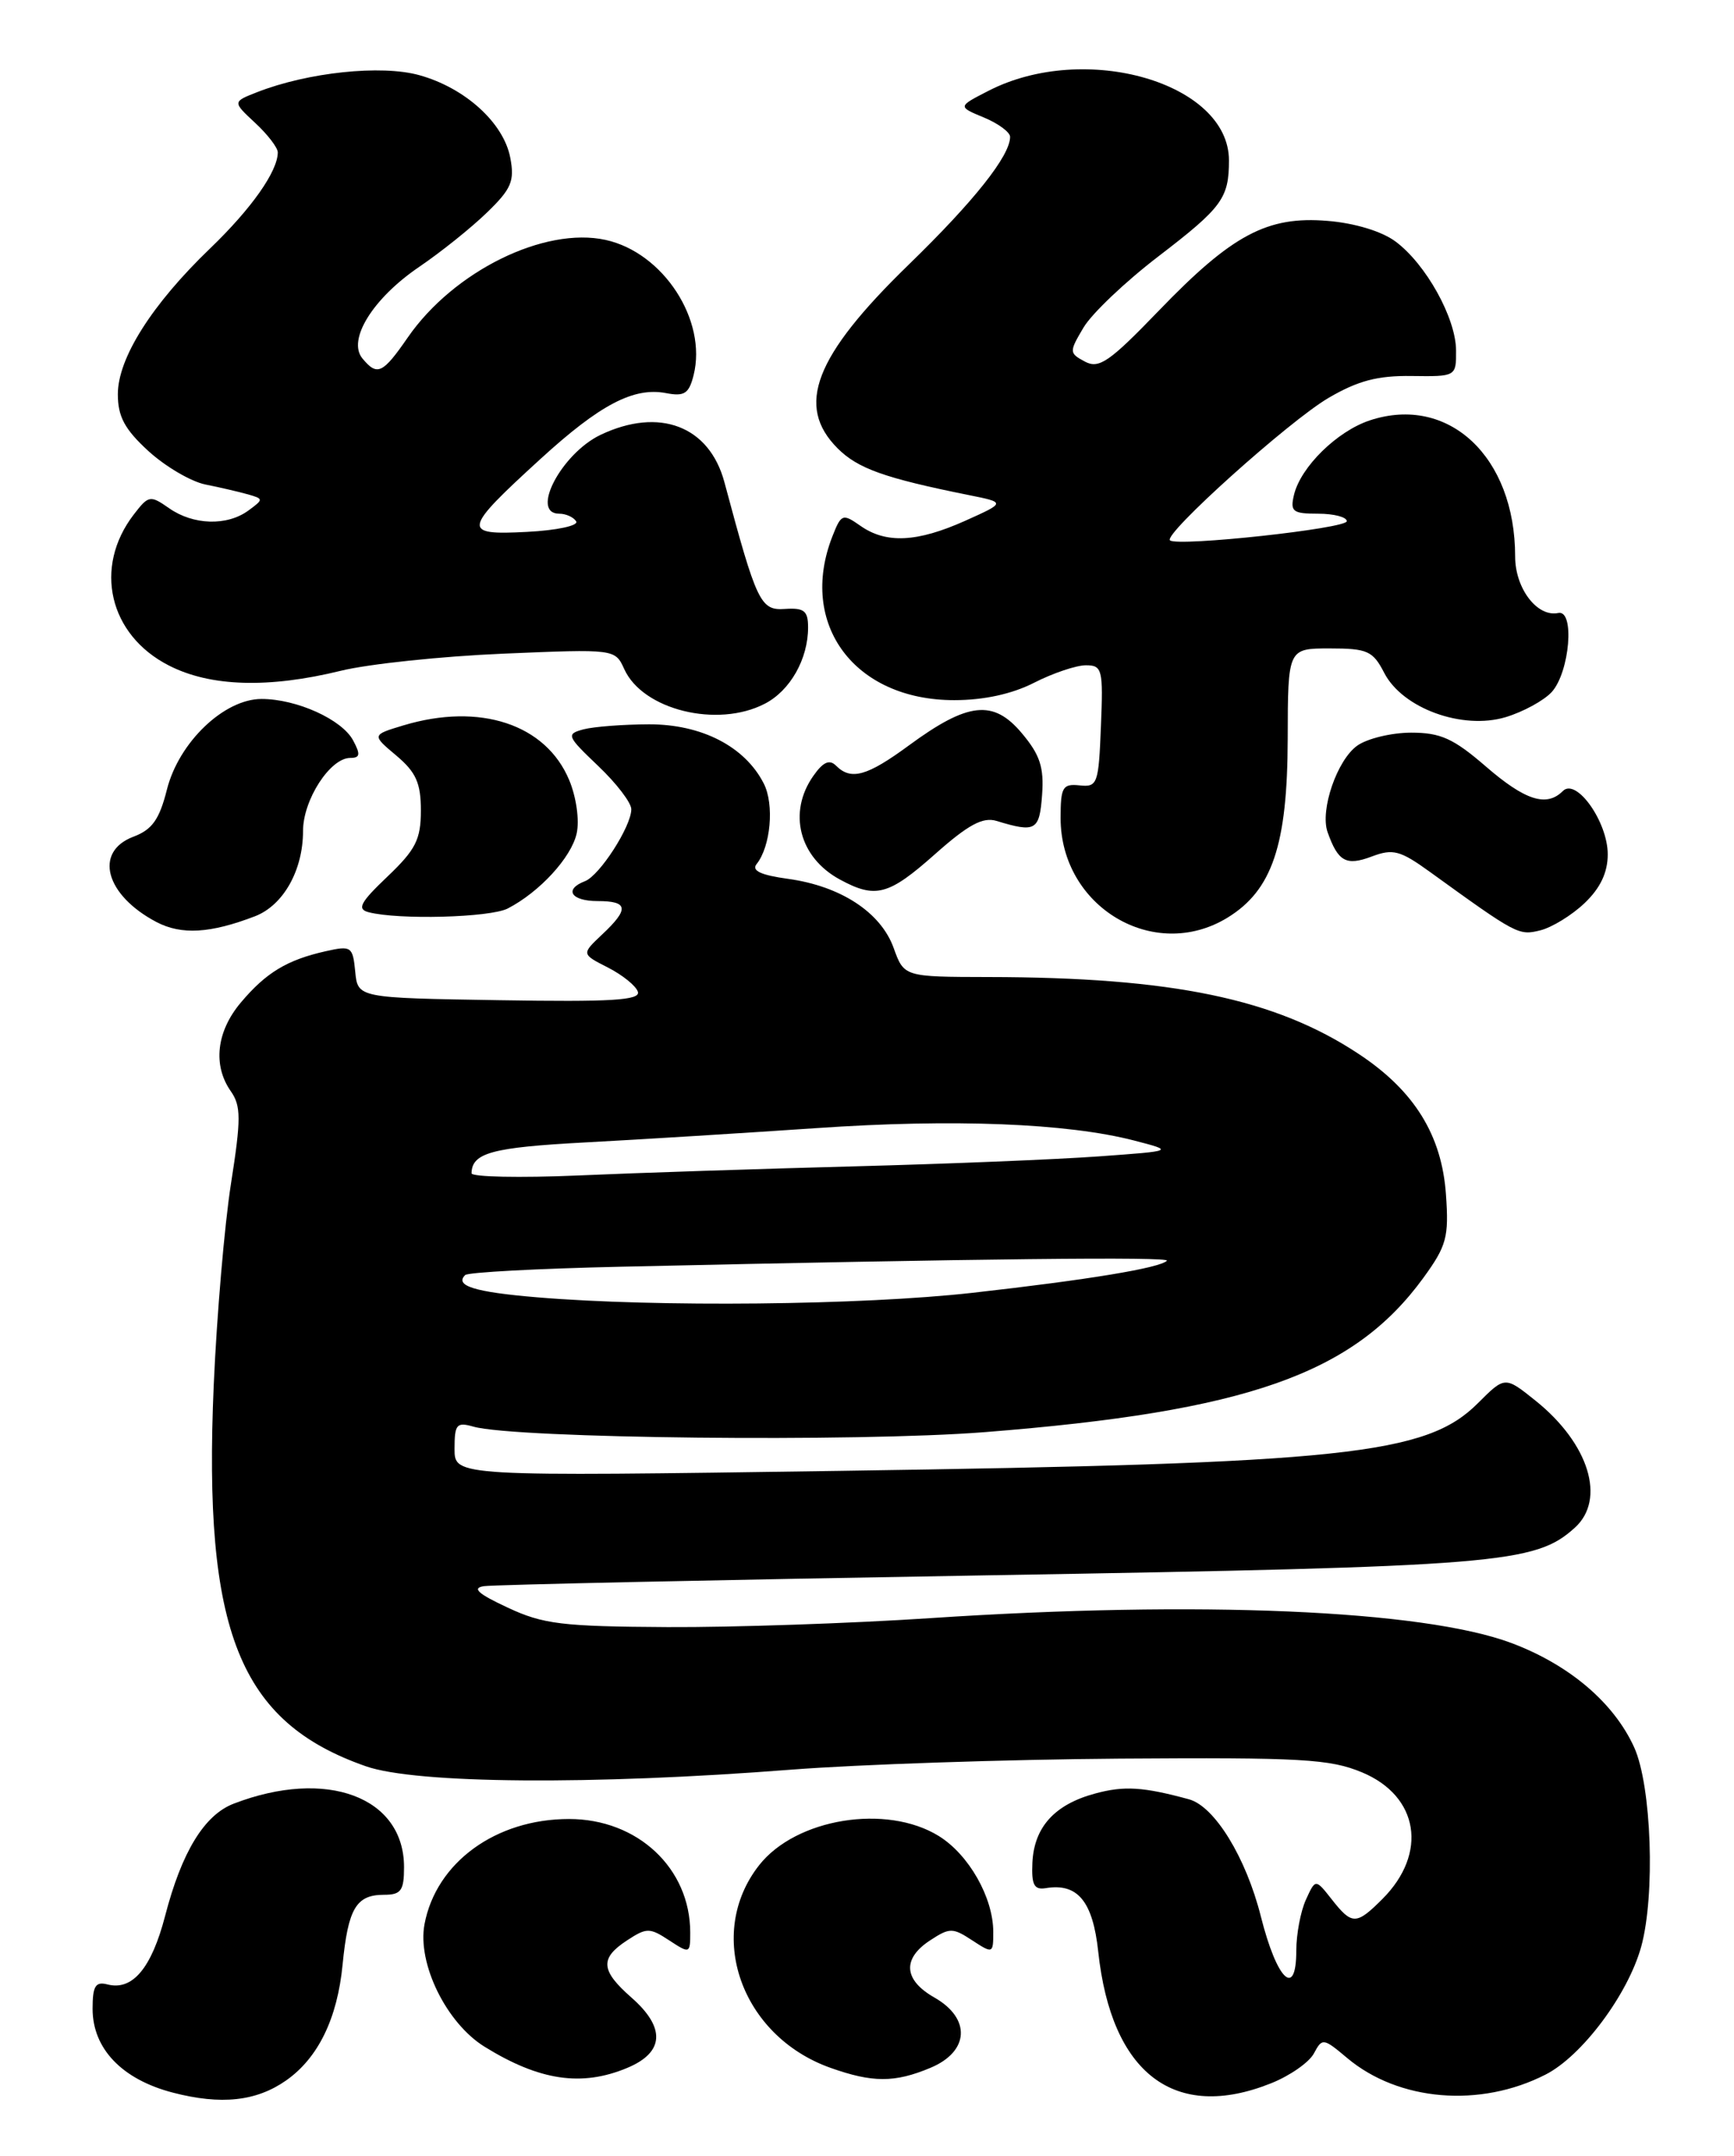 <?xml version="1.0" encoding="UTF-8" standalone="no"?>
<!DOCTYPE svg PUBLIC "-//W3C//DTD SVG 1.1//EN" "http://www.w3.org/Graphics/SVG/1.1/DTD/svg11.dtd" >
<svg xmlns="http://www.w3.org/2000/svg" xmlns:xlink="http://www.w3.org/1999/xlink" version="1.1" viewBox="0 0 206 256">
 <g >
 <path fill="currentColor"
d=" M 34.00 247.04 C 37.79 244.38 40.08 239.70 40.70 233.29 C 41.36 226.61 42.31 225.00 45.62 225.00 C 47.64 225.00 48.00 224.51 48.00 221.72 C 48.00 213.37 38.78 209.94 27.76 214.18 C 24.27 215.52 21.59 219.91 19.62 227.49 C 18.00 233.73 15.73 236.42 12.75 235.64 C 11.34 235.28 11.00 235.84 11.00 238.54 C 11.00 243.27 14.49 246.92 20.53 248.49 C 26.26 249.98 30.45 249.53 34.00 247.04 Z  M 151.01 247.38 C 153.24 246.49 155.52 244.90 156.09 243.84 C 157.08 241.98 157.21 242.00 160.03 244.37 C 166.15 249.52 175.84 250.33 183.63 246.34 C 187.95 244.13 193.39 236.85 194.97 231.18 C 196.66 225.07 196.21 212.05 194.14 207.49 C 191.72 202.17 186.42 197.68 179.55 195.10 C 169.03 191.17 142.38 190.03 110.50 192.15 C 101.15 192.77 87.11 193.25 79.30 193.21 C 66.77 193.14 64.52 192.87 60.30 190.89 C 56.77 189.25 56.03 188.57 57.50 188.35 C 58.60 188.18 85.60 187.60 117.50 187.06 C 178.11 186.03 182.38 185.68 187.09 181.41 C 190.82 178.04 188.77 171.42 182.44 166.34 C 178.79 163.41 178.79 163.41 175.58 166.62 C 169.44 172.76 159.84 173.78 99.75 174.66 C 54.00 175.33 54.00 175.33 54.00 172.05 C 54.00 169.12 54.24 168.84 56.25 169.41 C 61.21 170.82 101.82 171.26 117.00 170.06 C 148.16 167.60 160.77 163.16 169.09 151.75 C 171.86 147.94 172.14 146.91 171.78 141.84 C 171.29 134.80 168.02 129.52 161.44 125.17 C 151.53 118.60 139.28 116.05 117.45 116.02 C 107.40 116.00 107.40 116.00 106.16 112.55 C 104.63 108.33 99.87 105.22 93.62 104.36 C 90.40 103.92 89.26 103.39 89.88 102.61 C 91.56 100.52 92.01 95.52 90.73 93.03 C 88.49 88.64 83.35 86.00 77.10 86.01 C 74.02 86.02 70.52 86.29 69.31 86.61 C 67.24 87.17 67.33 87.40 71.06 90.95 C 73.23 93.01 75.00 95.32 75.00 96.10 C 74.99 98.14 71.24 103.97 69.49 104.64 C 66.96 105.61 67.84 107.00 71.00 107.00 C 74.65 107.00 74.77 107.93 71.53 110.97 C 69.07 113.29 69.07 113.29 72.22 114.89 C 73.96 115.78 75.56 117.07 75.78 117.77 C 76.10 118.78 72.63 118.99 59.34 118.77 C 42.50 118.50 42.50 118.50 42.20 115.37 C 41.91 112.39 41.73 112.27 38.67 112.96 C 34.09 113.99 31.59 115.51 28.61 119.05 C 25.71 122.49 25.26 126.50 27.42 129.58 C 28.64 131.33 28.65 132.85 27.44 140.56 C 26.67 145.47 25.75 156.25 25.39 164.50 C 24.12 193.72 28.43 204.49 43.47 209.74 C 49.43 211.82 70.29 211.99 94.00 210.14 C 101.97 209.52 119.53 208.93 133.00 208.83 C 154.64 208.68 158.00 208.87 161.83 210.47 C 168.56 213.29 169.65 220.07 164.24 225.49 C 161.13 228.60 160.62 228.61 158.21 225.54 C 156.28 223.09 156.28 223.09 155.14 225.59 C 154.51 226.97 154.00 229.69 154.00 231.63 C 154.00 237.36 151.70 235.14 149.79 227.57 C 148.02 220.55 144.29 214.49 141.25 213.66 C 135.81 212.18 133.55 212.04 130.12 212.97 C 125.30 214.26 122.85 216.96 122.65 221.18 C 122.53 223.82 122.85 224.44 124.24 224.21 C 128.02 223.58 129.83 225.77 130.47 231.75 C 132.03 246.24 139.55 251.97 151.01 247.38 Z  M 74.53 245.55 C 78.93 243.71 79.10 240.78 75.00 237.19 C 71.35 233.98 71.24 232.54 74.50 230.41 C 76.82 228.89 77.18 228.89 79.50 230.41 C 81.94 232.01 82.00 231.99 82.00 229.49 C 82.00 221.85 75.76 216.00 67.60 216.00 C 58.90 216.00 51.81 221.16 50.43 228.50 C 49.56 233.17 53.03 240.24 57.58 243.05 C 64.10 247.08 69.11 247.82 74.53 245.55 Z  M 110.53 245.55 C 115.16 243.62 115.38 239.69 111.01 237.20 C 107.35 235.12 107.16 232.59 110.50 230.41 C 112.82 228.89 113.18 228.89 115.50 230.41 C 117.95 232.01 118.00 231.99 118.00 229.42 C 118.00 225.33 115.10 220.23 111.53 218.02 C 105.31 214.18 94.57 215.92 90.19 221.48 C 83.77 229.64 88.02 241.75 98.64 245.54 C 103.65 247.32 106.28 247.33 110.53 245.55 Z  M 30.30 108.80 C 33.66 107.50 36.00 103.35 36.00 98.68 C 36.00 94.98 39.22 90.00 41.61 90.00 C 42.78 90.00 42.85 89.59 41.95 87.92 C 40.62 85.43 35.24 83.00 31.07 83.00 C 26.62 83.00 21.24 88.15 19.83 93.76 C 18.93 97.32 18.08 98.52 15.84 99.36 C 11.12 101.15 12.51 106.29 18.59 109.49 C 21.56 111.04 24.99 110.84 30.30 108.80 Z  M 145.81 108.98 C 151.14 105.72 152.95 100.37 152.98 87.75 C 153.00 77.00 153.00 77.00 157.97 77.00 C 162.46 77.00 163.10 77.29 164.45 79.91 C 166.63 84.12 173.73 86.70 178.87 85.16 C 180.96 84.53 183.43 83.18 184.35 82.17 C 186.49 79.80 187.11 72.37 185.12 72.79 C 182.63 73.32 180.00 69.88 180.00 66.09 C 180.00 54.24 172.09 46.83 162.73 49.92 C 158.84 51.21 154.53 55.44 153.73 58.75 C 153.25 60.75 153.57 61.00 156.59 61.00 C 158.47 61.00 160.00 61.40 160.00 61.89 C 160.00 62.76 140.00 64.93 139.00 64.17 C 138.11 63.50 153.12 50.01 157.83 47.25 C 161.32 45.21 163.67 44.59 167.70 44.65 C 172.98 44.72 173.00 44.71 172.98 41.61 C 172.96 37.76 169.40 31.36 165.79 28.68 C 164.17 27.47 160.94 26.49 157.72 26.23 C 150.56 25.63 146.37 27.86 137.67 36.89 C 131.79 42.99 130.56 43.83 128.89 42.94 C 127.01 41.93 127.00 41.80 128.72 38.90 C 129.69 37.25 133.71 33.43 137.65 30.42 C 145.19 24.64 146.00 23.54 146.00 19.05 C 146.00 9.84 128.92 4.89 117.44 10.78 C 113.77 12.66 113.77 12.66 116.88 13.95 C 118.60 14.66 120.00 15.70 120.00 16.25 C 120.00 18.50 115.70 23.91 107.92 31.46 C 96.76 42.30 94.48 48.21 99.51 53.24 C 101.91 55.64 105.09 56.77 115.00 58.77 C 119.50 59.67 119.50 59.67 114.67 61.84 C 108.95 64.40 105.27 64.58 102.22 62.44 C 100.11 60.96 99.94 61.02 98.89 63.69 C 94.80 74.12 101.51 83.14 113.36 83.14 C 116.89 83.14 120.23 82.41 122.86 81.07 C 125.09 79.93 127.86 79.00 129.00 79.00 C 130.95 79.00 131.07 79.48 130.79 86.25 C 130.52 93.10 130.38 93.49 128.25 93.26 C 126.24 93.05 126.00 93.47 126.00 97.14 C 126.00 107.68 137.08 114.30 145.81 108.98 Z  M 188.25 107.24 C 190.12 105.46 191.00 103.61 191.00 101.45 C 191.00 97.59 187.27 92.33 185.67 93.93 C 183.73 95.87 181.19 95.06 176.50 91.00 C 172.68 87.70 171.14 87.00 167.66 87.00 C 165.34 87.00 162.46 87.69 161.26 88.53 C 158.85 90.22 156.79 96.21 157.72 98.82 C 158.96 102.32 159.93 102.85 162.96 101.71 C 165.49 100.75 166.34 100.98 169.91 103.56 C 180.19 110.99 180.42 111.11 182.97 110.48 C 184.36 110.14 186.74 108.68 188.25 107.24 Z  M 60.32 107.88 C 64.10 105.93 67.88 101.82 68.51 98.96 C 68.85 97.40 68.47 94.66 67.62 92.63 C 64.85 86.00 57.02 83.41 47.95 86.13 C 44.16 87.27 44.16 87.27 47.08 89.72 C 49.42 91.69 50.00 92.98 50.00 96.24 C 50.00 99.68 49.39 100.89 46.03 104.09 C 42.80 107.16 42.38 107.95 43.78 108.32 C 47.33 109.25 58.21 108.96 60.32 107.88 Z  M 111.09 101.42 C 115.02 97.93 116.76 96.99 118.38 97.48 C 123.04 98.90 123.49 98.64 123.80 94.39 C 124.04 91.11 123.55 89.62 121.38 87.05 C 118.01 83.04 115.00 83.36 108.00 88.50 C 102.99 92.18 101.10 92.70 99.32 90.92 C 98.54 90.14 97.78 90.48 96.62 92.14 C 93.57 96.48 94.94 101.82 99.78 104.44 C 104.02 106.74 105.56 106.33 111.09 101.42 Z  M 90.85 83.57 C 93.87 82.02 96.00 78.26 96.00 74.51 C 96.00 72.53 95.54 72.16 93.25 72.31 C 90.34 72.51 89.90 71.58 86.06 57.26 C 84.27 50.59 78.34 48.32 71.36 51.63 C 66.70 53.85 62.94 61.00 66.44 61.00 C 67.23 61.00 68.14 61.41 68.45 61.91 C 68.76 62.42 66.14 62.98 62.60 63.16 C 54.82 63.57 54.93 62.97 64.23 54.48 C 71.28 48.04 75.28 45.95 79.12 46.68 C 81.30 47.10 81.85 46.75 82.40 44.55 C 84.03 38.03 78.81 30.00 71.95 28.49 C 64.68 26.89 53.90 32.20 48.46 40.05 C 45.46 44.39 44.82 44.69 43.06 42.57 C 41.23 40.37 44.28 35.44 49.80 31.69 C 52.38 29.94 56.01 27.03 57.86 25.23 C 60.76 22.43 61.15 21.49 60.62 18.73 C 59.83 14.58 55.24 10.42 49.79 8.92 C 45.28 7.67 36.58 8.59 30.56 10.94 C 27.62 12.09 27.62 12.09 30.31 14.59 C 31.79 15.96 33.00 17.54 33.00 18.09 C 33.00 20.34 29.88 24.77 24.96 29.50 C 18.04 36.15 14.00 42.53 14.00 46.81 C 14.00 49.47 14.81 50.98 17.64 53.57 C 19.65 55.40 22.68 57.18 24.39 57.53 C 26.10 57.87 28.37 58.40 29.44 58.70 C 31.33 59.24 31.33 59.29 29.50 60.63 C 26.97 62.48 22.96 62.36 20.09 60.35 C 17.84 58.78 17.65 58.81 15.89 61.10 C 11.07 67.37 12.94 75.40 20.07 79.03 C 25.00 81.55 31.89 81.76 40.50 79.65 C 43.80 78.84 52.48 77.93 59.79 77.62 C 73.07 77.06 73.07 77.06 74.17 79.47 C 76.37 84.30 85.23 86.48 90.85 83.57 Z  M 63.79 154.05 C 56.39 153.43 53.98 152.68 55.26 151.41 C 55.58 151.08 63.87 150.64 73.68 150.42 C 116.40 149.46 139.12 149.21 138.63 149.71 C 137.76 150.57 129.38 151.96 115.50 153.52 C 102.39 154.99 78.02 155.24 63.79 154.05 Z  M 56.02 139.32 C 56.06 136.90 58.44 136.25 69.50 135.66 C 76.10 135.31 88.47 134.54 97.00 133.96 C 113.24 132.84 126.78 133.37 134.76 135.44 C 139.50 136.67 139.50 136.67 130.50 137.32 C 125.55 137.68 112.50 138.21 101.50 138.50 C 90.50 138.79 75.76 139.27 68.75 139.58 C 61.74 139.88 56.01 139.76 56.02 139.32 Z "/>
</g>
</svg>